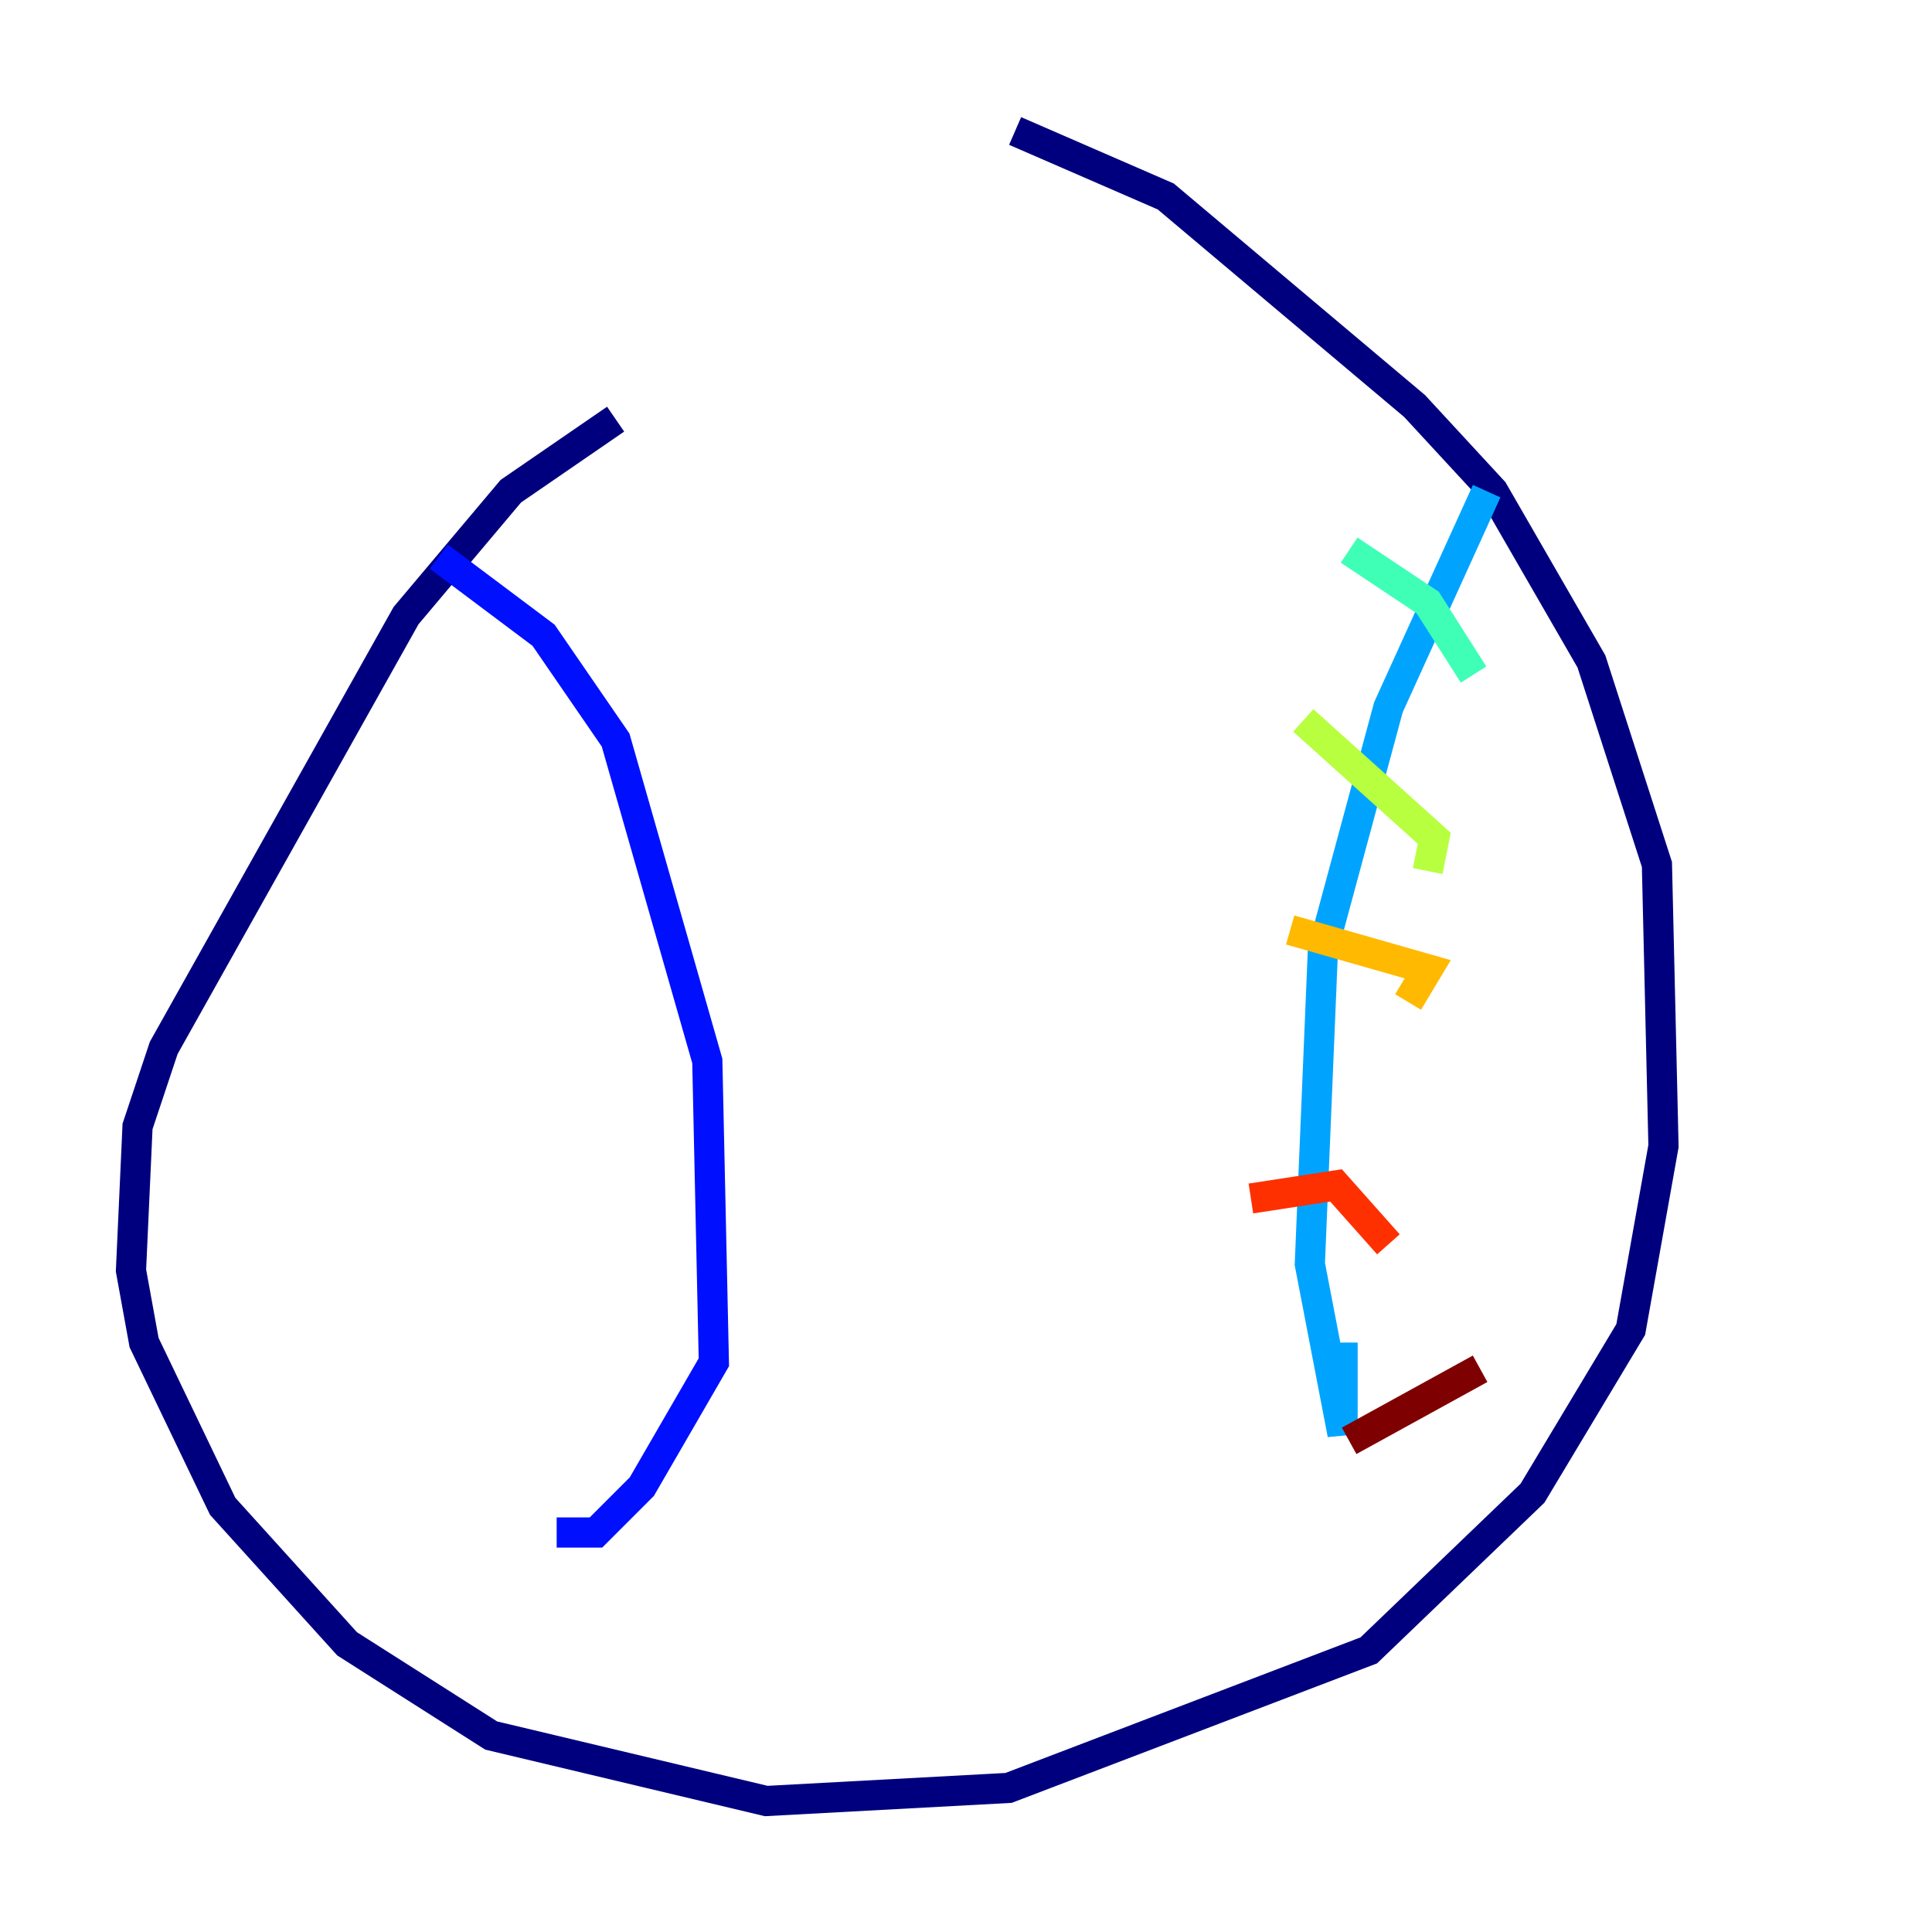 <?xml version="1.0" encoding="utf-8" ?>
<svg baseProfile="tiny" height="128" version="1.2" viewBox="0,0,128,128" width="128" xmlns="http://www.w3.org/2000/svg" xmlns:ev="http://www.w3.org/2001/xml-events" xmlns:xlink="http://www.w3.org/1999/xlink"><defs /><polyline fill="none" points="40.786,27.77 33.844,32.542 26.902,40.786 10.848,69.424 9.112,74.63 8.678,84.176 9.546,88.949 14.752,99.797 22.997,108.909 32.542,114.983 50.766,119.322 66.82,118.454 90.685,109.342 101.532,98.929 108.041,88.081 110.21,75.932 109.776,57.275 105.437,43.824 98.929,32.542 93.722,26.902 77.234,13.017 67.254,8.678" stroke="#00007f" stroke-width="2" /><polyline fill="none" points="29.071,36.881 36.014,42.088 40.786,49.031 46.861,70.291 47.295,90.251 42.522,98.495 39.485,101.532 36.881,101.532" stroke="#0010ff" stroke-width="2" /><polyline fill="none" points="98.495,32.542 91.986,46.861 87.647,62.915 86.78,83.742 88.949,95.024 88.949,88.949" stroke="#00a4ff" stroke-width="2" /><polyline fill="none" points="89.383,36.447 94.59,39.919 97.627,44.691" stroke="#3fffb7" stroke-width="2" /><polyline fill="none" points="86.346,47.729 95.024,55.539 94.59,57.709" stroke="#b7ff3f" stroke-width="2" /><polyline fill="none" points="85.478,61.614 94.59,64.217 93.288,66.386" stroke="#ffb900" stroke-width="2" /><polyline fill="none" points="82.875,79.403 88.515,78.536 91.986,82.441" stroke="#ff3000" stroke-width="2" /><polyline fill="none" points="89.383,95.458 98.061,90.685" stroke="#7f0000" stroke-width="2" /></svg>